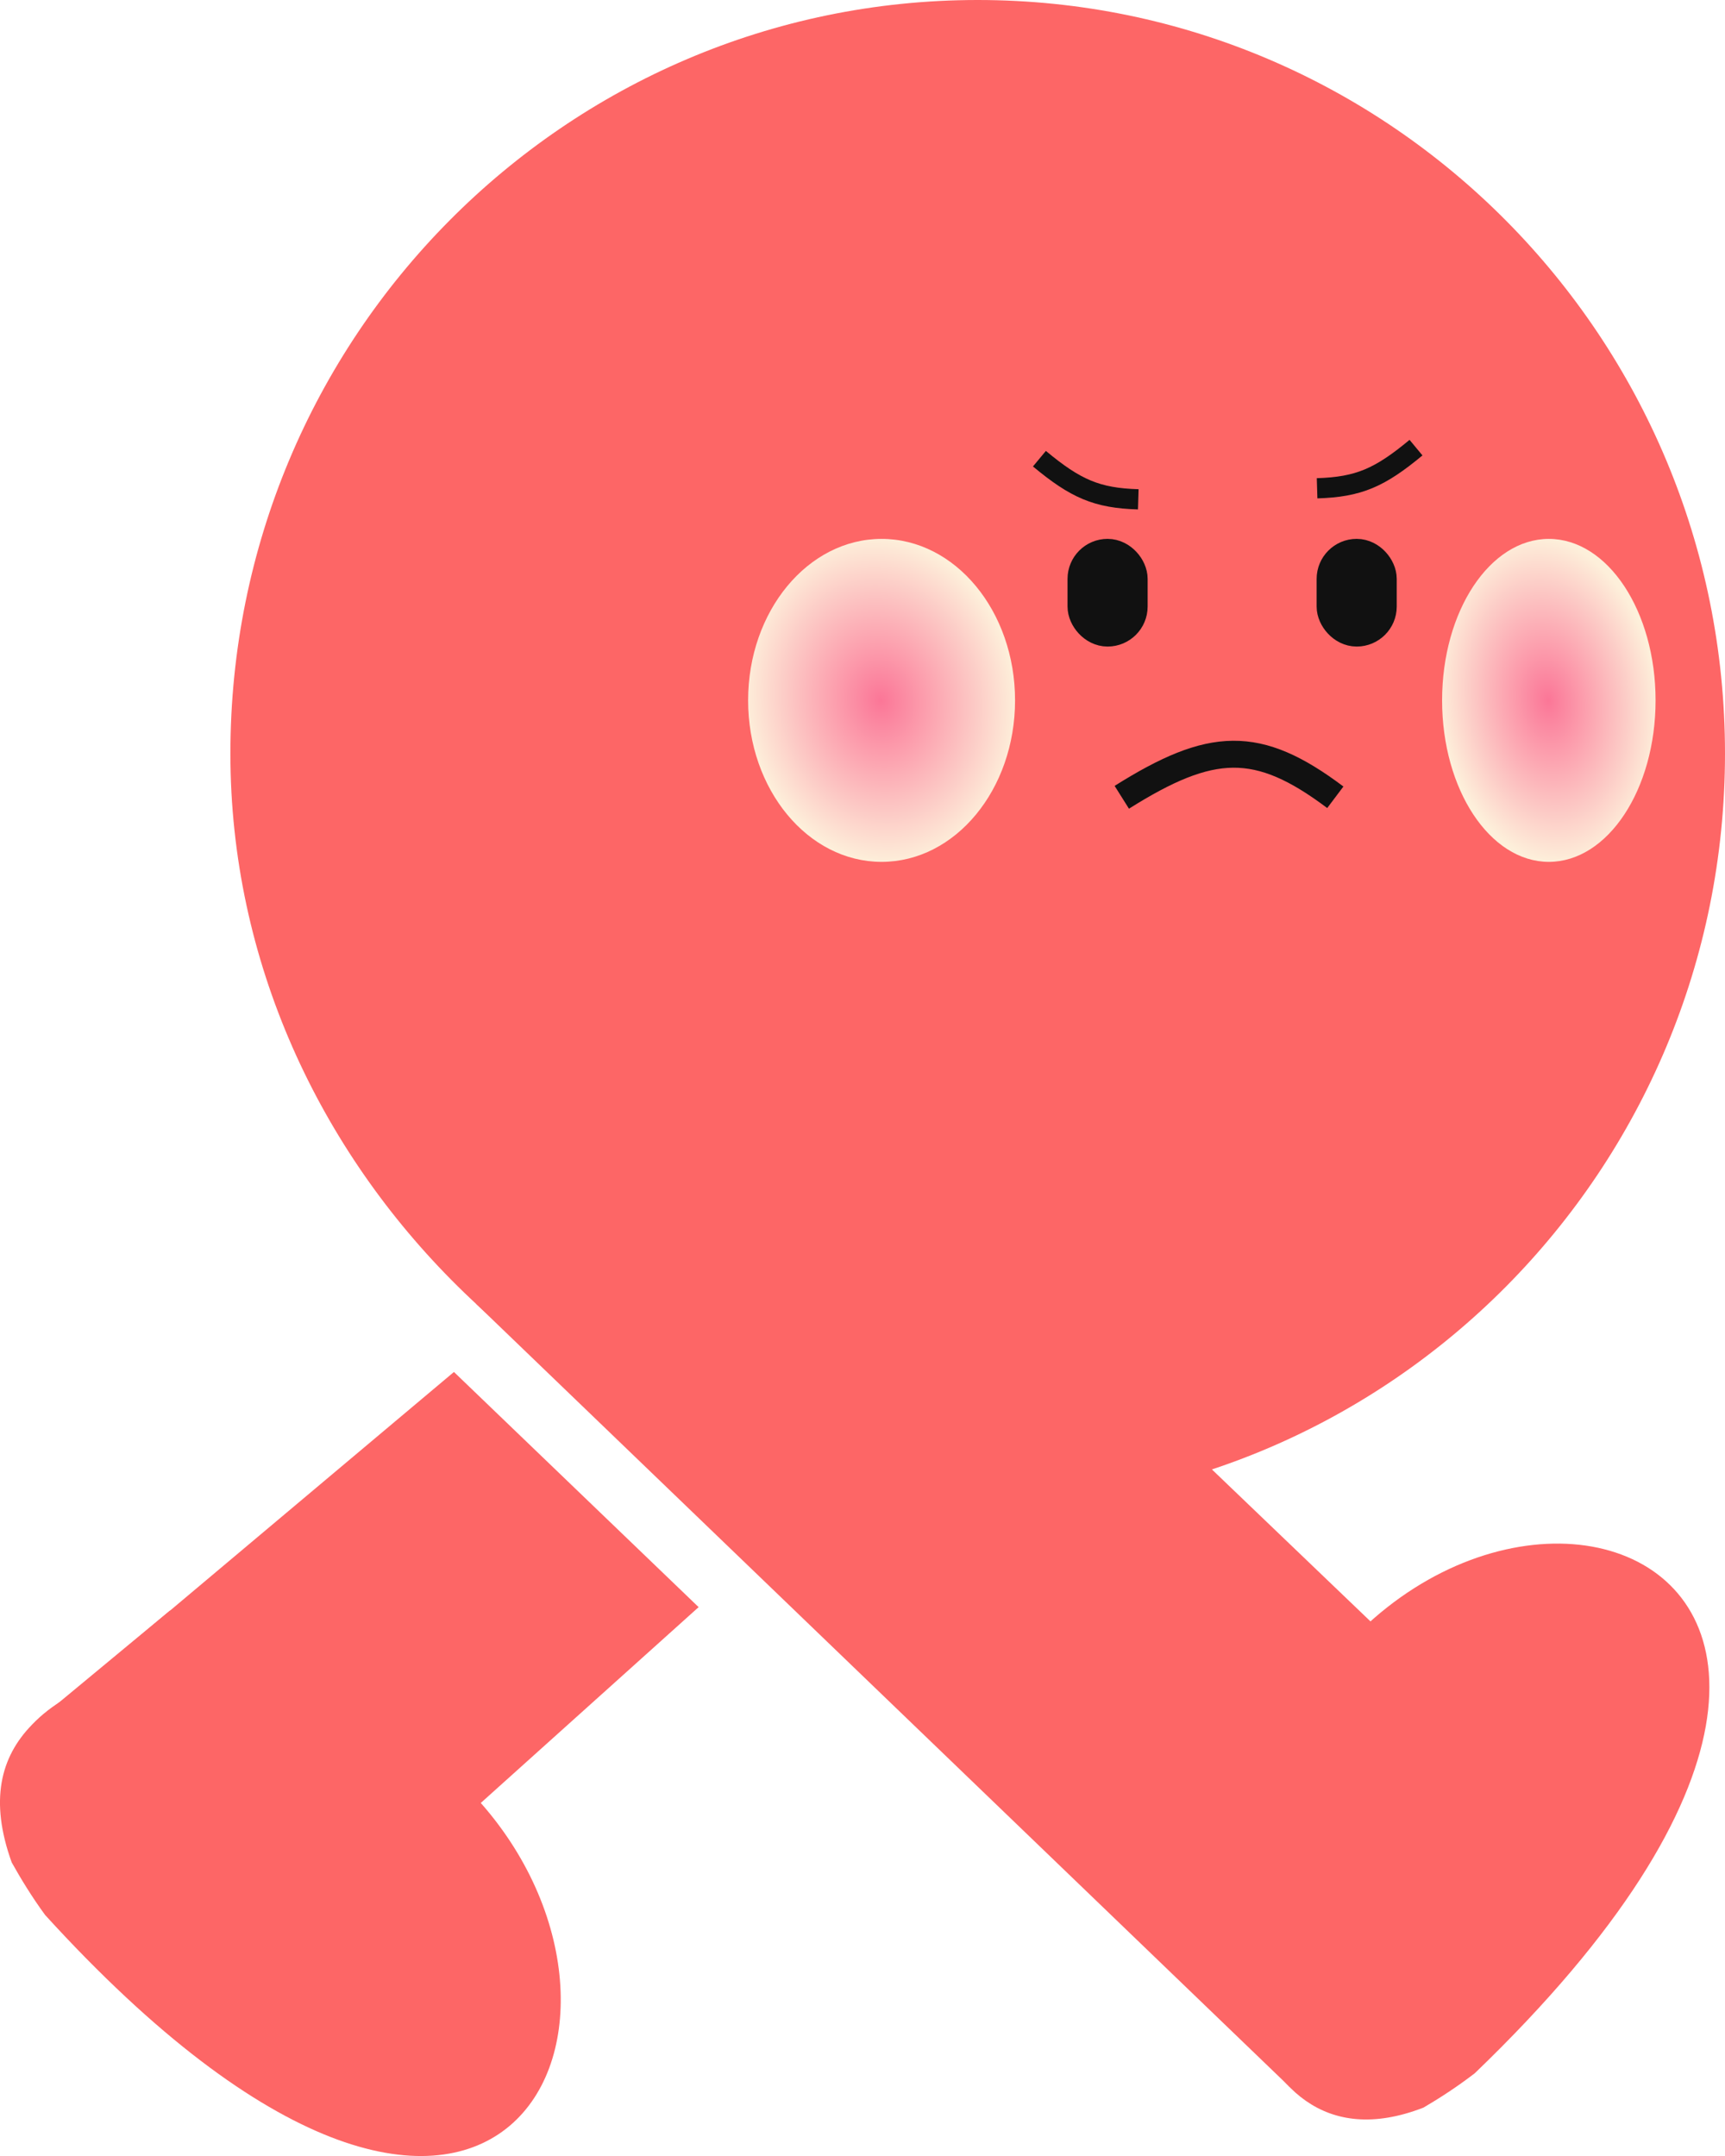 <svg width="32" height="40" viewBox="0 0 32 40" fill="none" xmlns="http://www.w3.org/2000/svg">
<path d="M14.039 19.17L8.827 24.185L23.925 38.719C23.925 38.719 24.381 38.889 24.546 38.719L29.469 33.959L14.039 19.17Z" fill="#FD6666"/>
<path d="M23.098 34.215C25.291 24.907 38.362 27.882 27.359 38.464C27.028 38.719 26.697 38.932 26.407 39.102C22.684 40.547 22.436 34.427 23.098 34.215Z" fill="#FD6666"/>
<path fill-rule="evenodd" clip-rule="evenodd" d="M12.854 21.727L17.255 25.957L13.866 29.003L9.356 24.668L12.854 21.727ZM1.216 31.511L8.421 25.454L12.96 29.817L8.919 33.45C12.639 37.671 9.148 44.651 0.838 35.53C0.589 35.19 0.383 34.85 0.217 34.553C-0.197 33.405 0.01 32.598 0.589 32.003C0.769 31.812 0.982 31.649 1.216 31.511Z" fill="#FD6666"/>
<path d="M0.596 31.999L3.16 29.874L1.423 34.379L0.596 31.999Z" fill="#FD6666"/>
<path d="M32 13.981C32 21.703 25.793 27.963 18.137 27.963C10.908 27.963 4.274 21.703 4.274 13.981C4.274 6.26 10.481 0 18.137 0C25.793 0 32 6.26 32 13.981Z" fill="#FD6666"/>
<path d="M20.81 14.792C22.472 13.747 23.329 13.707 24.771 14.792" stroke="#111111" stroke-width="0.5"/>
<path d="M19.282 8.51C19.954 9.069 20.347 9.241 21.116 9.264" stroke="#111111" stroke-width="0.375"/>
<path d="M26.268 8.305C25.596 8.863 25.203 9.036 24.433 9.059" stroke="#111111" stroke-width="0.375"/>
<g style="mix-blend-mode:multiply" filter="url(#filter0_f_1075_6832)">
<ellipse cx="16.354" cy="12.994" rx="2.476" ry="2.996" fill="url(#paint0_radial_1075_6832)"/>
</g>
<g style="mix-blend-mode:multiply" filter="url(#filter1_f_1075_6832)">
<ellipse cx="28.732" cy="12.994" rx="1.98" ry="2.996" fill="url(#paint1_radial_1075_6832)"/>
</g>
<rect x="20.175" y="10.369" width="0.743" height="1.255" rx="0.371" fill="#111111" stroke="#111111" stroke-width="0.743"/>
<rect x="24.796" y="10.369" width="0.743" height="1.255" rx="0.371" fill="#111111" stroke="#111111" stroke-width="0.743"/>
<defs>
<filter id="filter0_f_1075_6832" x="12.878" y="8.998" width="6.951" height="7.992" filterUnits="userSpaceOnUse" color-interpolation-filters="sRGB">
<feFlood flood-opacity="0" result="BackgroundImageFix"/>
<feBlend mode="normal" in="SourceGraphic" in2="BackgroundImageFix" result="shape"/>
<feGaussianBlur stdDeviation="0.5" result="effect1_foregroundBlur_1075_6832"/>
</filter>
<filter id="filter1_f_1075_6832" x="25.751" y="8.998" width="5.961" height="7.992" filterUnits="userSpaceOnUse" color-interpolation-filters="sRGB">
<feFlood flood-opacity="0" result="BackgroundImageFix"/>
<feBlend mode="normal" in="SourceGraphic" in2="BackgroundImageFix" result="shape"/>
<feGaussianBlur stdDeviation="0.5" result="effect1_foregroundBlur_1075_6832"/>
</filter>
<radialGradient id="paint0_radial_1075_6832" cx="0" cy="0" r="1" gradientUnits="userSpaceOnUse" gradientTransform="translate(16.338 12.994) rotate(80.617) scale(3.037 2.51)">
<stop stop-color="#FB7697"/>
<stop offset="1" stop-color="#FDEFDA"/>
</radialGradient>
<radialGradient id="paint1_radial_1075_6832" cx="0" cy="0" r="1" gradientUnits="userSpaceOnUse" gradientTransform="translate(28.719 12.994) rotate(82.469) scale(3.022 2.018)">
<stop stop-color="#FB7697"/>
<stop offset="1" stop-color="#FDEFDA"/>
</radialGradient>
</defs>
</svg>
